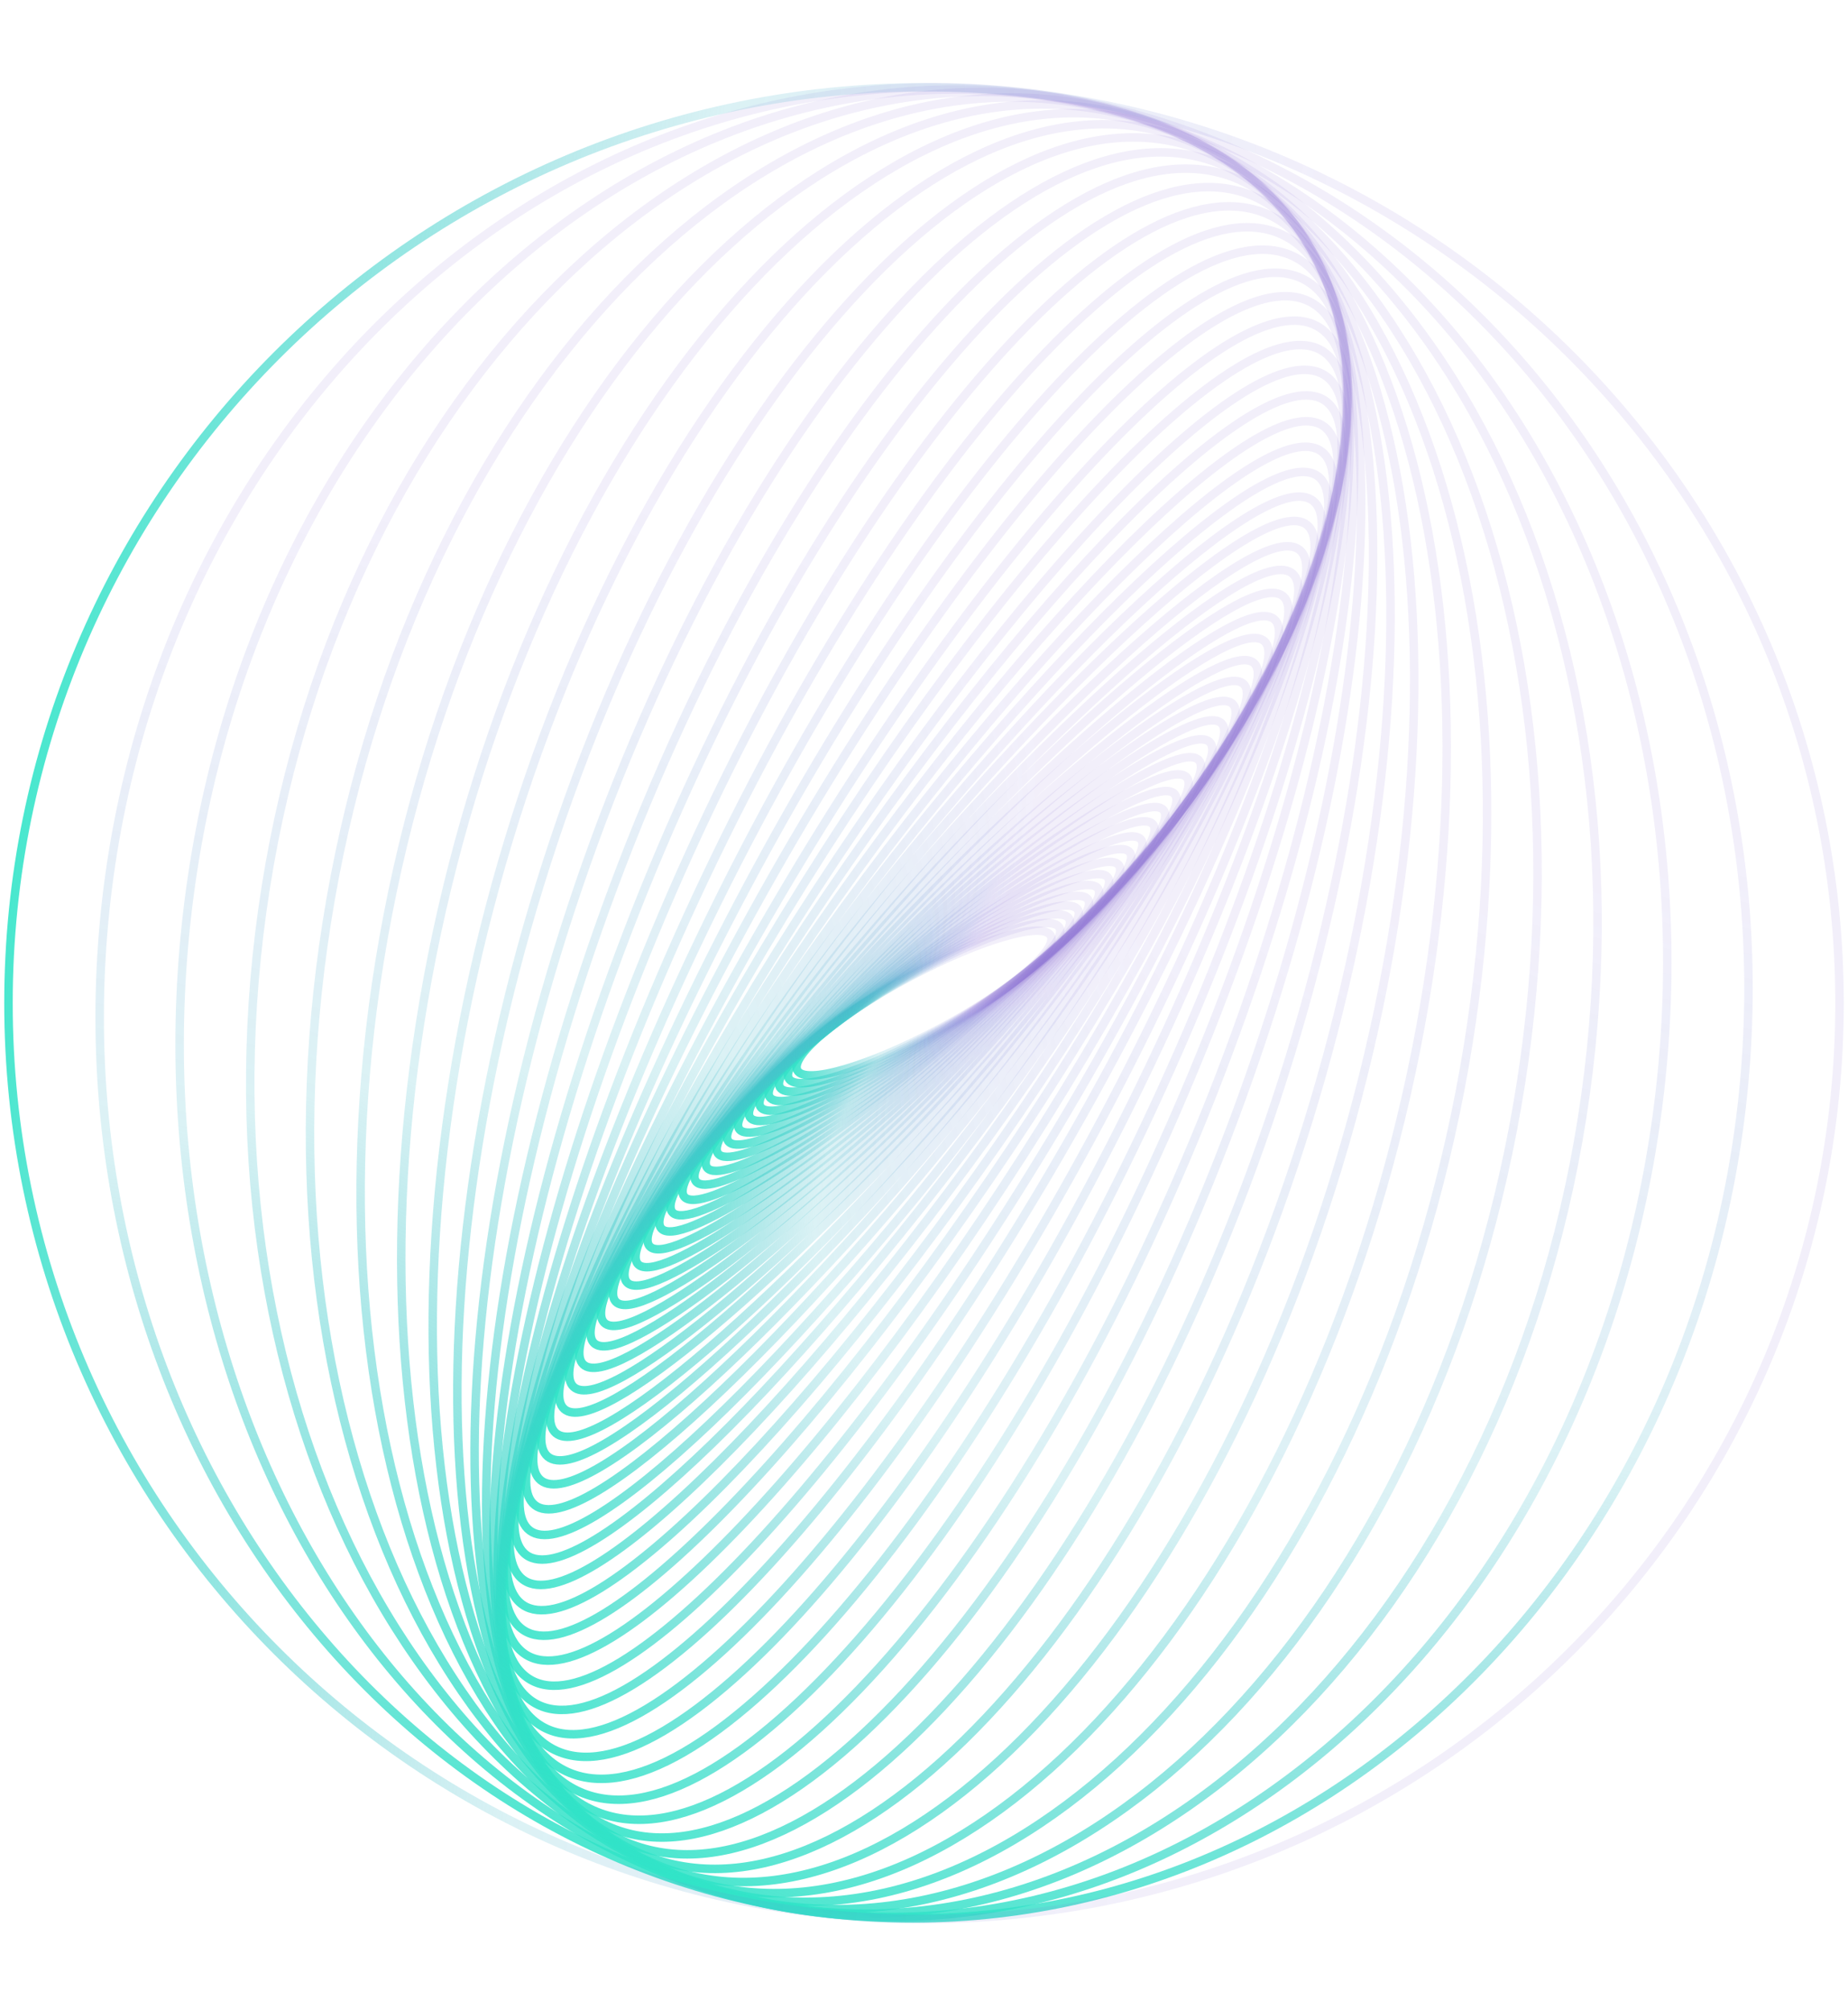 <svg width="218" height="237" viewBox="0 0 218 237" fill="none" xmlns="http://www.w3.org/2000/svg">
<path d="M110.66 121.388C118.913 117.003 124.864 112.054 123.95 110.335C123.037 108.615 115.605 110.776 107.351 115.161C99.098 119.547 93.148 124.495 94.061 126.215C94.975 127.934 102.406 125.773 110.66 121.388Z" stroke="url(#paint0_linear_2166_4362)" stroke-miterlimit="10"/>
<path d="M110.787 121.466C119.605 116.556 125.96 111.15 124.981 109.392C124.002 107.634 116.06 110.19 107.242 115.1C98.424 120.01 92.07 125.415 93.049 127.173C94.028 128.931 101.969 126.376 110.787 121.466Z" stroke="url(#paint1_linear_2166_4362)" stroke-miterlimit="10"/>
<path d="M110.952 121.518C120.376 116.032 127.169 110.13 126.124 108.335C125.079 106.54 116.592 109.532 107.168 115.018C97.744 120.503 90.951 126.406 91.996 128.201C93.041 129.996 101.528 127.004 110.952 121.518Z" stroke="url(#paint2_linear_2166_4362)" stroke-miterlimit="10"/>
<path d="M110.98 121.624C121.022 115.528 128.262 109.102 127.15 107.271C126.039 105.44 116.998 108.898 106.956 114.994C96.914 121.09 89.674 127.515 90.786 129.346C91.897 131.177 100.938 127.72 110.98 121.624Z" stroke="url(#paint3_linear_2166_4362)" stroke-miterlimit="10"/>
<path d="M111.167 121.679C121.84 114.936 129.535 107.957 128.357 106.091C127.178 104.225 117.571 108.18 106.898 114.924C96.226 121.667 88.53 128.646 89.709 130.512C90.888 132.378 100.495 128.423 111.167 121.679Z" stroke="url(#paint4_linear_2166_4362)" stroke-miterlimit="10"/>
<path d="M111.265 121.708C122.604 114.263 130.785 106.687 129.538 104.788C128.291 102.889 118.088 107.386 106.749 114.832C95.41 122.278 87.229 129.853 88.476 131.752C89.723 133.651 99.926 129.154 111.265 121.708Z" stroke="url(#paint5_linear_2166_4362)" stroke-miterlimit="10"/>
<path d="M111.367 121.855C123.382 113.67 132.04 105.447 130.706 103.489C129.373 101.532 118.552 106.58 106.537 114.765C94.522 122.95 85.864 131.173 87.198 133.13C88.531 135.088 99.352 130.04 111.367 121.855Z" stroke="url(#paint6_linear_2166_4362)" stroke-miterlimit="10"/>
<path d="M111.528 121.943C124.253 112.959 133.415 104.044 131.993 102.029C130.57 100.014 119.102 105.663 106.377 114.647C93.652 123.63 84.49 132.545 85.912 134.56C87.335 136.575 98.803 130.926 111.528 121.943Z" stroke="url(#paint7_linear_2166_4362)" stroke-miterlimit="10"/>
<path d="M111.732 122.013C125.147 112.21 134.796 102.585 133.284 100.515C131.771 98.445 119.67 104.714 106.254 114.517C92.839 124.32 83.19 133.945 84.703 136.015C86.215 138.085 98.317 131.816 111.732 122.013Z" stroke="url(#paint8_linear_2166_4362)" stroke-miterlimit="10"/>
<path d="M111.914 122.189C126.051 111.508 136.212 101.128 134.608 99.005C133.004 96.882 120.242 103.819 106.105 114.5C91.967 125.181 81.806 135.561 83.41 137.684C85.014 139.807 97.776 132.87 111.914 122.189Z" stroke="url(#paint9_linear_2166_4362)" stroke-miterlimit="10"/>
<path d="M112.172 122.25C127.061 110.627 137.738 99.421 136.021 97.221C134.303 95.021 120.841 102.66 105.952 114.283C91.064 125.906 80.386 137.112 82.104 139.312C83.822 141.512 97.284 133.873 112.172 122.25Z" stroke="url(#paint10_linear_2166_4362)" stroke-miterlimit="10"/>
<path d="M112.307 122.438C127.922 109.853 139.095 97.808 137.262 95.534C135.43 93.26 121.285 101.618 105.67 114.203C90.055 126.788 78.882 138.833 80.715 141.107C82.548 143.381 96.692 135.023 112.307 122.438Z" stroke="url(#paint11_linear_2166_4362)" stroke-miterlimit="10"/>
<path d="M112.472 122.536C128.839 108.924 140.525 95.988 138.575 93.643C136.625 91.298 121.776 100.431 105.409 114.043C89.042 127.655 77.356 140.591 79.306 142.936C81.257 145.281 96.106 136.148 112.472 122.536Z" stroke="url(#paint12_linear_2166_4362)" stroke-miterlimit="10"/>
<path d="M112.749 122.631C129.868 107.946 142.066 94.085 139.996 91.671C137.925 89.257 122.369 99.205 105.25 113.89C88.132 128.575 75.933 142.436 78.004 144.85C80.074 147.264 95.63 137.316 112.749 122.631Z" stroke="url(#paint13_linear_2166_4362)" stroke-miterlimit="10"/>
<path d="M113.038 122.833C130.93 107.009 143.639 92.152 141.425 89.648C139.21 87.144 122.911 97.942 105.019 113.765C87.127 129.589 74.418 144.446 76.632 146.95C78.846 149.454 95.146 138.656 113.038 122.833Z" stroke="url(#paint14_linear_2166_4362)" stroke-miterlimit="10"/>
<path d="M113.311 123.035C131.945 106.047 145.119 90.157 142.736 87.543C140.353 84.929 123.315 96.581 104.681 113.568C86.047 130.556 72.873 146.446 75.256 149.06C77.639 151.674 94.677 140.022 113.311 123.035Z" stroke="url(#paint15_linear_2166_4362)" stroke-miterlimit="10"/>
<path d="M113.672 123.193C133.042 104.992 146.673 88.033 144.117 85.313C141.562 82.593 123.787 95.143 104.417 113.344C85.047 131.544 71.416 148.504 73.972 151.224C76.527 153.944 94.302 141.394 113.672 123.193Z" stroke="url(#paint16_linear_2166_4362)" stroke-miterlimit="10"/>
<path d="M113.988 123.372C134.084 103.91 148.161 85.847 145.429 83.026C142.697 80.205 124.192 93.695 104.095 113.156C83.999 132.617 69.922 150.681 72.654 153.502C75.386 156.323 93.892 142.833 113.988 123.372Z" stroke="url(#paint17_linear_2166_4362)" stroke-miterlimit="10"/>
<path d="M114.309 123.643C135.142 102.851 149.652 83.612 146.718 80.672C143.784 77.732 124.516 92.204 103.683 112.996C82.849 133.788 68.339 153.027 71.274 155.967C74.208 158.907 93.475 144.435 114.309 123.643Z" stroke="url(#paint18_linear_2166_4362)" stroke-miterlimit="10"/>
<path d="M114.709 123.826C136.22 101.695 151.111 81.279 147.97 78.225C144.828 75.172 124.843 90.637 103.333 112.768C81.822 134.899 66.931 155.315 70.073 158.369C73.214 161.422 93.199 145.957 114.709 123.826Z" stroke="url(#paint19_linear_2166_4362)" stroke-miterlimit="10"/>
<path d="M115.151 124.064C137.343 100.52 152.576 78.835 149.176 75.629C145.775 72.424 125.028 88.912 102.836 112.457C80.644 136.001 65.411 157.686 68.811 160.892C72.212 164.097 92.959 147.609 115.151 124.064Z" stroke="url(#paint20_linear_2166_4362)" stroke-miterlimit="10"/>
<path d="M115.605 124.318C138.438 99.332 153.997 76.379 150.355 73.052C146.714 69.724 125.252 87.282 102.418 112.268C79.585 137.254 64.027 160.207 67.668 163.534C71.309 166.862 92.771 149.304 115.605 124.318Z" stroke="url(#paint21_linear_2166_4362)" stroke-miterlimit="10"/>
<path d="M116.103 124.547C139.53 98.088 155.331 73.813 151.394 70.328C147.458 66.843 125.276 85.467 101.849 111.927C78.422 138.386 62.622 162.66 66.558 166.145C70.494 169.63 92.676 151.006 116.103 124.547Z" stroke="url(#paint22_linear_2166_4362)" stroke-miterlimit="10"/>
<path d="M116.739 124.929C140.739 96.945 156.739 71.296 152.478 67.641C148.216 63.986 125.306 83.709 101.306 111.694C77.307 139.678 61.306 165.327 65.568 168.982C69.83 172.637 92.74 152.914 116.739 124.929Z" stroke="url(#paint23_linear_2166_4362)" stroke-miterlimit="10"/>
<path d="M117.293 125.212C141.789 95.696 157.921 68.677 153.327 64.863C148.732 61.05 125.149 81.887 100.654 111.404C76.158 140.92 60.025 167.94 64.62 171.753C69.215 175.566 92.797 154.729 117.293 125.212Z" stroke="url(#paint24_linear_2166_4362)" stroke-miterlimit="10"/>
<path d="M118.018 125.47C142.977 94.361 159.168 65.899 154.182 61.898C149.195 57.897 124.919 79.873 99.96 110.982C75.001 142.091 58.81 170.553 63.797 174.554C68.783 178.555 93.059 156.579 118.018 125.47Z" stroke="url(#paint25_linear_2166_4362)" stroke-miterlimit="10"/>
<path d="M118.795 125.86C144.142 93.156 160.302 63.244 154.89 59.049C149.478 54.855 124.543 77.966 99.196 110.67C73.849 143.374 57.688 173.286 63.1 177.48C68.512 181.675 93.448 158.564 118.795 125.86Z" stroke="url(#paint26_linear_2166_4362)" stroke-miterlimit="10"/>
<path d="M119.672 126.309C145.346 91.979 161.377 60.573 155.478 56.161C149.579 51.749 123.983 76.002 98.309 110.332C72.635 144.661 56.604 176.067 62.503 180.479C68.402 184.891 93.998 160.638 119.672 126.309Z" stroke="url(#paint27_linear_2166_4362)" stroke-miterlimit="10"/>
<path d="M120.563 126.634C146.459 90.696 162.265 57.825 155.867 53.215C149.47 48.605 123.29 74.001 97.394 109.939C71.498 145.878 55.692 178.748 62.09 183.358C68.487 187.969 94.667 162.572 120.563 126.634Z" stroke="url(#paint28_linear_2166_4362)" stroke-miterlimit="10"/>
<path d="M121.599 127.051C147.649 89.474 163.102 55.085 156.115 50.241C149.127 45.398 122.346 71.933 96.296 109.509C70.247 147.086 54.794 181.475 61.781 186.319C68.768 191.162 95.55 164.627 121.599 127.051Z" stroke="url(#paint29_linear_2166_4362)" stroke-miterlimit="10"/>
<path d="M122.835 127.461C148.95 88.238 163.922 52.316 156.277 47.226C148.633 42.136 121.266 69.807 95.152 109.03C69.038 148.253 54.065 184.175 61.71 189.265C69.355 194.355 96.721 166.684 122.835 127.461Z" stroke="url(#paint30_linear_2166_4362)" stroke-miterlimit="10"/>
<path d="M124.136 127.886C150.22 87.015 164.601 49.565 156.258 44.24C147.914 38.915 120.004 67.731 93.92 108.602C67.836 149.474 53.455 186.923 61.799 192.249C70.143 197.574 98.052 168.758 124.136 127.886Z" stroke="url(#paint31_linear_2166_4362)" stroke-miterlimit="10"/>
<path d="M125.623 128.384C151.542 85.918 165.12 46.957 155.951 41.36C146.782 35.764 118.338 65.652 92.419 108.118C66.499 150.584 52.921 189.546 62.09 195.142C71.259 200.738 99.704 170.85 125.623 128.384Z" stroke="url(#paint32_linear_2166_4362)" stroke-miterlimit="10"/>
<path d="M127.208 128.875C152.862 84.816 165.519 44.36 155.479 38.514C145.439 32.668 116.503 63.646 90.849 107.704C65.195 151.763 52.537 192.219 62.577 198.065C72.617 203.911 101.553 172.934 127.208 128.875Z" stroke="url(#paint33_linear_2166_4362)" stroke-miterlimit="10"/>
<path d="M128.941 129.348C154.202 83.727 165.729 41.787 154.685 35.672C143.642 29.557 114.211 61.583 88.95 107.204C63.688 152.825 52.162 194.766 63.205 200.881C74.248 206.995 103.679 174.969 128.941 129.348Z" stroke="url(#paint34_linear_2166_4362)" stroke-miterlimit="10"/>
<path d="M131.066 129.909C155.818 82.758 166.008 39.351 153.825 32.955C141.642 26.56 111.7 59.598 86.948 106.749C62.196 153.9 52.006 197.308 64.189 203.703C76.372 210.099 106.313 177.06 131.066 129.909Z" stroke="url(#paint35_linear_2166_4362)" stroke-miterlimit="10"/>
<path d="M133.354 130.357C157.451 81.74 166.095 36.931 152.662 30.273C139.228 23.615 108.804 57.629 84.707 106.245C60.61 154.862 51.966 199.671 65.4 206.33C78.833 212.988 109.257 178.974 133.354 130.357Z" stroke="url(#paint36_linear_2166_4362)" stroke-miterlimit="10"/>
<path d="M135.936 130.807C159.248 80.767 166.102 34.592 151.246 27.671C136.39 20.75 105.449 55.705 82.138 105.744C58.827 155.784 51.972 201.959 66.828 208.88C81.684 215.801 112.625 180.846 135.936 130.807Z" stroke="url(#paint37_linear_2166_4362)" stroke-miterlimit="10"/>
<path d="M138.702 131.224C161.081 79.843 165.909 32.391 149.486 25.238C133.063 18.085 101.608 53.94 79.229 105.322C56.851 156.703 52.023 204.155 68.446 211.308C84.869 218.461 116.324 182.606 138.702 131.224Z" stroke="url(#paint38_linear_2166_4362)" stroke-miterlimit="10"/>
<path d="M141.979 131.682C163.287 79.043 165.784 30.389 147.556 23.01C129.327 15.631 97.277 52.322 75.969 104.962C54.661 157.602 52.164 206.256 70.393 213.635C88.621 221.013 120.671 184.322 141.979 131.682Z" stroke="url(#paint39_linear_2166_4362)" stroke-miterlimit="10"/>
<path d="M145.57 131.949C165.662 78.139 165.562 28.398 145.345 20.849C125.128 13.3 92.451 50.802 72.359 104.612C52.266 158.421 52.367 208.163 72.584 215.711C92.8 223.26 125.477 185.758 145.57 131.949Z" stroke="url(#paint40_linear_2166_4362)" stroke-miterlimit="10"/>
<path d="M149.683 132.212C168.426 77.335 165.397 26.624 142.918 18.946C120.439 11.269 87.021 49.532 68.278 104.41C49.536 159.287 52.564 209.998 75.044 217.676C97.523 225.353 130.94 187.09 149.683 132.212Z" stroke="url(#paint41_linear_2166_4362)" stroke-miterlimit="10"/>
<path d="M154.297 132.291C171.557 76.451 165.265 24.915 140.244 17.182C115.223 9.448 80.948 48.446 63.689 104.285C46.43 160.124 52.722 211.66 77.743 219.394C102.764 227.127 137.038 188.13 154.297 132.291Z" stroke="url(#paint42_linear_2166_4362)" stroke-miterlimit="10"/>
<path d="M159.401 132.216C175.057 75.504 165.155 23.293 137.284 15.599C109.414 7.905 74.128 47.641 58.472 104.352C42.816 161.064 52.718 213.275 80.589 220.969C108.46 228.663 143.745 188.927 159.401 132.216Z" stroke="url(#paint43_linear_2166_4362)" stroke-miterlimit="10"/>
<path d="M165.244 131.936C179.186 74.476 165.306 21.785 134.243 14.248C103.179 6.71 66.694 47.181 52.752 104.641C38.81 162.101 52.689 214.792 83.753 222.329C114.817 229.866 151.302 189.396 165.244 131.936Z" stroke="url(#paint44_linear_2166_4362)" stroke-miterlimit="10"/>
<path d="M171.68 131.368C183.799 73.297 165.554 20.364 130.927 13.137C96.301 5.91 58.406 47.127 46.287 105.198C34.167 163.268 52.412 216.202 87.039 223.429C121.665 230.656 159.56 189.438 171.68 131.368Z" stroke="url(#paint45_linear_2166_4362)" stroke-miterlimit="10"/>
<path d="M178.956 130.511C189.175 71.912 166.128 18.945 127.478 12.205C88.828 5.464 49.212 47.503 38.992 106.101C28.773 164.699 51.82 217.667 90.47 224.407C129.12 231.148 168.736 189.109 178.956 130.511Z" stroke="url(#paint46_linear_2166_4362)" stroke-miterlimit="10"/>
<path d="M187.028 129.153C195.274 70.143 167.019 17.423 123.919 11.4C80.818 5.377 39.194 48.332 30.948 107.342C22.701 166.352 50.956 219.071 94.057 225.094C137.157 231.117 178.782 188.162 187.028 129.153Z" stroke="url(#paint47_linear_2166_4362)" stroke-miterlimit="10"/>
<path d="M195.948 127.421C202.166 68.134 168.25 15.988 120.195 10.948C72.14 5.908 28.143 49.883 21.925 109.17C15.707 168.456 49.623 220.603 97.678 225.643C145.734 230.683 189.731 186.707 195.948 127.421Z" stroke="url(#paint48_linear_2166_4362)" stroke-miterlimit="10"/>
<path d="M205.964 125.029C210.124 65.525 170.089 14.253 116.542 10.508C62.995 6.764 16.214 51.966 12.054 111.47C7.893 170.973 47.928 222.246 101.475 225.99C155.022 229.734 201.803 184.532 205.964 125.029Z" stroke="url(#paint49_linear_2166_4362)" stroke-miterlimit="10"/>
<path d="M109 226.287C168.647 226.287 217 177.933 217 118.287C217 58.64 168.647 10.287 109 10.287C49.353 10.287 1 58.64 1 118.287C1 177.933 49.353 226.287 109 226.287Z" stroke="url(#paint50_linear_2166_4362)" stroke-miterlimit="10"/>
<defs>
<linearGradient id="paint0_linear_2166_4362" x1="92.407" y1="123.102" x2="124.894" y2="125.085" gradientUnits="userSpaceOnUse">
<stop stop-color="#2CEBC7"/>
<stop offset="0.349" stop-color="#4ABDCC" stop-opacity="0.2"/>
<stop offset="0.656" stop-color="#8267D5" stop-opacity="0.1"/>
</linearGradient>
<linearGradient id="paint1_linear_2166_4362" x1="91.276" y1="123.99" x2="125.925" y2="126.11" gradientUnits="userSpaceOnUse">
<stop stop-color="#2CEBC7"/>
<stop offset="0.349" stop-color="#4ABDCC" stop-opacity="0.2"/>
<stop offset="0.656" stop-color="#8267D5" stop-opacity="0.1"/>
</linearGradient>
<linearGradient id="paint2_linear_2166_4362" x1="90.104" y1="124.95" x2="127.027" y2="127.277" gradientUnits="userSpaceOnUse">
<stop stop-color="#2CEBC7"/>
<stop offset="0.349" stop-color="#4ABDCC" stop-opacity="0.2"/>
<stop offset="0.656" stop-color="#8267D5" stop-opacity="0.1"/>
</linearGradient>
<linearGradient id="paint3_linear_2166_4362" x1="88.773" y1="126.031" x2="127.994" y2="128.579" gradientUnits="userSpaceOnUse">
<stop stop-color="#2CEBC7"/>
<stop offset="0.349" stop-color="#4ABDCC" stop-opacity="0.2"/>
<stop offset="0.656" stop-color="#8267D5" stop-opacity="0.1"/>
</linearGradient>
<linearGradient id="paint4_linear_2166_4362" x1="87.575" y1="127.134" x2="129.123" y2="129.915" gradientUnits="userSpaceOnUse">
<stop stop-color="#2CEBC7"/>
<stop offset="0.349" stop-color="#4ABDCC" stop-opacity="0.2"/>
<stop offset="0.656" stop-color="#8267D5" stop-opacity="0.1"/>
</linearGradient>
<linearGradient id="paint5_linear_2166_4362" x1="86.219" y1="128.314" x2="130.174" y2="131.39" gradientUnits="userSpaceOnUse">
<stop stop-color="#2CEBC7"/>
<stop offset="0.349" stop-color="#4ABDCC" stop-opacity="0.2"/>
<stop offset="0.656" stop-color="#8267D5" stop-opacity="0.1"/>
</linearGradient>
<linearGradient id="paint6_linear_2166_4362" x1="84.783" y1="129.586" x2="131.424" y2="132.674" gradientUnits="userSpaceOnUse">
<stop stop-color="#2CEBC7"/>
<stop offset="0.349" stop-color="#4ABDCC" stop-opacity="0.2"/>
<stop offset="0.656" stop-color="#8267D5" stop-opacity="0.1"/>
</linearGradient>
<linearGradient id="paint7_linear_2166_4362" x1="83.337" y1="130.912" x2="132.766" y2="134.051" gradientUnits="userSpaceOnUse">
<stop stop-color="#2CEBC7"/>
<stop offset="0.349" stop-color="#4ABDCC" stop-opacity="0.2"/>
<stop offset="0.656" stop-color="#8267D5" stop-opacity="0.1"/>
</linearGradient>
<linearGradient id="paint8_linear_2166_4362" x1="81.964" y1="132.267" x2="134.161" y2="135.388" gradientUnits="userSpaceOnUse">
<stop stop-color="#2CEBC7"/>
<stop offset="0.349" stop-color="#4ABDCC" stop-opacity="0.2"/>
<stop offset="0.656" stop-color="#8267D5" stop-opacity="0.1"/>
</linearGradient>
<linearGradient id="paint9_linear_2166_4362" x1="80.506" y1="133.84" x2="135.561" y2="136.986" gradientUnits="userSpaceOnUse">
<stop stop-color="#2CEBC7"/>
<stop offset="0.349" stop-color="#4ABDCC" stop-opacity="0.2"/>
<stop offset="0.656" stop-color="#8267D5" stop-opacity="0.1"/>
</linearGradient>
<linearGradient id="paint10_linear_2166_4362" x1="78.994" y1="135.329" x2="137.306" y2="138.204" gradientUnits="userSpaceOnUse">
<stop stop-color="#2CEBC7"/>
<stop offset="0.349" stop-color="#4ABDCC" stop-opacity="0.2"/>
<stop offset="0.656" stop-color="#8267D5" stop-opacity="0.1"/>
</linearGradient>
<linearGradient id="paint11_linear_2166_4362" x1="77.397" y1="136.99" x2="138.947" y2="139.512" gradientUnits="userSpaceOnUse">
<stop stop-color="#2CEBC7"/>
<stop offset="0.349" stop-color="#4ABDCC" stop-opacity="0.2"/>
<stop offset="0.656" stop-color="#8267D5" stop-opacity="0.1"/>
</linearGradient>
<linearGradient id="paint12_linear_2166_4362" x1="75.775" y1="138.69" x2="140.663" y2="140.869" gradientUnits="userSpaceOnUse">
<stop stop-color="#2CEBC7"/>
<stop offset="0.349" stop-color="#4ABDCC" stop-opacity="0.2"/>
<stop offset="0.656" stop-color="#8267D5" stop-opacity="0.1"/>
</linearGradient>
<linearGradient id="paint13_linear_2166_4362" x1="74.254" y1="140.479" x2="142.528" y2="142.276" gradientUnits="userSpaceOnUse">
<stop stop-color="#2CEBC7"/>
<stop offset="0.349" stop-color="#4ABDCC" stop-opacity="0.2"/>
<stop offset="0.656" stop-color="#8267D5" stop-opacity="0.1"/>
</linearGradient>
<linearGradient id="paint14_linear_2166_4362" x1="72.622" y1="142.416" x2="144.696" y2="143.495" gradientUnits="userSpaceOnUse">
<stop stop-color="#2CEBC7"/>
<stop offset="0.349" stop-color="#4ABDCC" stop-opacity="0.2"/>
<stop offset="0.656" stop-color="#8267D5" stop-opacity="0.1"/>
</linearGradient>
<linearGradient id="paint15_linear_2166_4362" x1="70.942" y1="144.327" x2="147.119" y2="144.227" gradientUnits="userSpaceOnUse">
<stop stop-color="#2CEBC7"/>
<stop offset="0.349" stop-color="#4ABDCC" stop-opacity="0.2"/>
<stop offset="0.656" stop-color="#8267D5" stop-opacity="0.1"/>
</linearGradient>
<linearGradient id="paint16_linear_2166_4362" x1="69.344" y1="146.299" x2="149.667" y2="144.945" gradientUnits="userSpaceOnUse">
<stop stop-color="#2CEBC7"/>
<stop offset="0.349" stop-color="#4ABDCC" stop-opacity="0.2"/>
<stop offset="0.656" stop-color="#8267D5" stop-opacity="0.1"/>
</linearGradient>
<linearGradient id="paint17_linear_2166_4362" x1="67.708" y1="148.394" x2="152.205" y2="145.709" gradientUnits="userSpaceOnUse">
<stop stop-color="#2CEBC7"/>
<stop offset="0.349" stop-color="#4ABDCC" stop-opacity="0.2"/>
<stop offset="0.656" stop-color="#8267D5" stop-opacity="0.1"/>
</linearGradient>
<linearGradient id="paint18_linear_2166_4362" x1="65.961" y1="150.643" x2="155.014" y2="146.233" gradientUnits="userSpaceOnUse">
<stop stop-color="#2CEBC7"/>
<stop offset="0.349" stop-color="#4ABDCC" stop-opacity="0.2"/>
<stop offset="0.656" stop-color="#8267D5" stop-opacity="0.1"/>
</linearGradient>
<linearGradient id="paint19_linear_2166_4362" x1="64.384" y1="152.84" x2="157.907" y2="146.507" gradientUnits="userSpaceOnUse">
<stop stop-color="#2CEBC7"/>
<stop offset="0.349" stop-color="#4ABDCC" stop-opacity="0.2"/>
<stop offset="0.656" stop-color="#8267D5" stop-opacity="0.1"/>
</linearGradient>
<linearGradient id="paint20_linear_2166_4362" x1="62.654" y1="155.088" x2="161.264" y2="146.035" gradientUnits="userSpaceOnUse">
<stop stop-color="#2CEBC7"/>
<stop offset="0.349" stop-color="#4ABDCC" stop-opacity="0.2"/>
<stop offset="0.656" stop-color="#8267D5" stop-opacity="0.1"/>
</linearGradient>
<linearGradient id="paint21_linear_2166_4362" x1="61.075" y1="157.509" x2="164.43" y2="145.945" gradientUnits="userSpaceOnUse">
<stop stop-color="#2CEBC7"/>
<stop offset="0.349" stop-color="#4ABDCC" stop-opacity="0.2"/>
<stop offset="0.656" stop-color="#8267D5" stop-opacity="0.1"/>
</linearGradient>
<linearGradient id="paint22_linear_2166_4362" x1="59.431" y1="159.835" x2="167.946" y2="144.84" gradientUnits="userSpaceOnUse">
<stop stop-color="#2CEBC7"/>
<stop offset="0.349" stop-color="#4ABDCC" stop-opacity="0.2"/>
<stop offset="0.656" stop-color="#8267D5" stop-opacity="0.1"/>
</linearGradient>
<linearGradient id="paint23_linear_2166_4362" x1="57.852" y1="162.364" x2="171.692" y2="143.445" gradientUnits="userSpaceOnUse">
<stop stop-color="#2CEBC7"/>
<stop offset="0.349" stop-color="#4ABDCC" stop-opacity="0.2"/>
<stop offset="0.656" stop-color="#8267D5" stop-opacity="0.1"/>
</linearGradient>
<linearGradient id="paint24_linear_2166_4362" x1="56.3" y1="164.848" x2="175.229" y2="141.773" gradientUnits="userSpaceOnUse">
<stop stop-color="#2CEBC7"/>
<stop offset="0.349" stop-color="#4ABDCC" stop-opacity="0.2"/>
<stop offset="0.656" stop-color="#8267D5" stop-opacity="0.1"/>
</linearGradient>
<linearGradient id="paint25_linear_2166_4362" x1="54.768" y1="167.31" x2="179.059" y2="139.188" gradientUnits="userSpaceOnUse">
<stop stop-color="#2CEBC7"/>
<stop offset="0.349" stop-color="#4ABDCC" stop-opacity="0.2"/>
<stop offset="0.656" stop-color="#8267D5" stop-opacity="0.1"/>
</linearGradient>
<linearGradient id="paint26_linear_2166_4362" x1="53.301" y1="169.885" x2="182.795" y2="136.156" gradientUnits="userSpaceOnUse">
<stop stop-color="#2CEBC7"/>
<stop offset="0.349" stop-color="#4ABDCC" stop-opacity="0.2"/>
<stop offset="0.656" stop-color="#8267D5" stop-opacity="0.1"/>
</linearGradient>
<linearGradient id="paint27_linear_2166_4362" x1="51.822" y1="172.491" x2="186.5" y2="132.283" gradientUnits="userSpaceOnUse">
<stop stop-color="#2CEBC7"/>
<stop offset="0.349" stop-color="#4ABDCC" stop-opacity="0.2"/>
<stop offset="0.656" stop-color="#8267D5" stop-opacity="0.1"/>
</linearGradient>
<linearGradient id="paint28_linear_2166_4362" x1="50.505" y1="175.011" x2="189.851" y2="128.107" gradientUnits="userSpaceOnUse">
<stop stop-color="#2CEBC7"/>
<stop offset="0.349" stop-color="#4ABDCC" stop-opacity="0.2"/>
<stop offset="0.656" stop-color="#8267D5" stop-opacity="0.1"/>
</linearGradient>
<linearGradient id="paint29_linear_2166_4362" x1="49.13" y1="177.548" x2="193.033" y2="122.825" gradientUnits="userSpaceOnUse">
<stop stop-color="#2CEBC7"/>
<stop offset="0.349" stop-color="#4ABDCC" stop-opacity="0.2"/>
<stop offset="0.656" stop-color="#8267D5" stop-opacity="0.1"/>
</linearGradient>
<linearGradient id="paint30_linear_2166_4362" x1="47.868" y1="180.049" x2="195.907" y2="116.774" gradientUnits="userSpaceOnUse">
<stop stop-color="#2CEBC7"/>
<stop offset="0.349" stop-color="#4ABDCC" stop-opacity="0.2"/>
<stop offset="0.656" stop-color="#8267D5" stop-opacity="0.1"/>
</linearGradient>
<linearGradient id="paint31_linear_2166_4362" x1="46.691" y1="182.607" x2="198.289" y2="110.437" gradientUnits="userSpaceOnUse">
<stop stop-color="#2CEBC7"/>
<stop offset="0.349" stop-color="#4ABDCC" stop-opacity="0.2"/>
<stop offset="0.656" stop-color="#8267D5" stop-opacity="0.1"/>
</linearGradient>
<linearGradient id="paint32_linear_2166_4362" x1="45.488" y1="185.009" x2="199.876" y2="102.816" gradientUnits="userSpaceOnUse">
<stop stop-color="#2CEBC7"/>
<stop offset="0.349" stop-color="#4ABDCC" stop-opacity="0.2"/>
<stop offset="0.656" stop-color="#8267D5" stop-opacity="0.1"/>
</linearGradient>
<linearGradient id="paint33_linear_2166_4362" x1="44.398" y1="187.48" x2="200.835" y2="95.14" gradientUnits="userSpaceOnUse">
<stop stop-color="#2CEBC7"/>
<stop offset="0.349" stop-color="#4ABDCC" stop-opacity="0.2"/>
<stop offset="0.656" stop-color="#8267D5" stop-opacity="0.1"/>
</linearGradient>
<linearGradient id="paint34_linear_2166_4362" x1="43.209" y1="189.808" x2="200.768" y2="86.549" gradientUnits="userSpaceOnUse">
<stop stop-color="#2CEBC7"/>
<stop offset="0.349" stop-color="#4ABDCC" stop-opacity="0.2"/>
<stop offset="0.656" stop-color="#8267D5" stop-opacity="0.1"/>
</linearGradient>
<linearGradient id="paint35_linear_2166_4362" x1="42.13" y1="192.123" x2="199.815" y2="77.438" gradientUnits="userSpaceOnUse">
<stop stop-color="#2CEBC7"/>
<stop offset="0.349" stop-color="#4ABDCC" stop-opacity="0.2"/>
<stop offset="0.656" stop-color="#8267D5" stop-opacity="0.1"/>
</linearGradient>
<linearGradient id="paint36_linear_2166_4362" x1="41.076" y1="194.274" x2="197.725" y2="68.072" gradientUnits="userSpaceOnUse">
<stop stop-color="#2CEBC7"/>
<stop offset="0.349" stop-color="#4ABDCC" stop-opacity="0.2"/>
<stop offset="0.656" stop-color="#8267D5" stop-opacity="0.1"/>
</linearGradient>
<linearGradient id="paint37_linear_2166_4362" x1="39.929" y1="196.349" x2="194.388" y2="58.386" gradientUnits="userSpaceOnUse">
<stop stop-color="#2CEBC7"/>
<stop offset="0.349" stop-color="#4ABDCC" stop-opacity="0.2"/>
<stop offset="0.656" stop-color="#8267D5" stop-opacity="0.1"/>
</linearGradient>
<linearGradient id="paint38_linear_2166_4362" x1="38.709" y1="198.356" x2="189.756" y2="48.83" gradientUnits="userSpaceOnUse">
<stop stop-color="#2CEBC7"/>
<stop offset="0.349" stop-color="#4ABDCC" stop-opacity="0.2"/>
<stop offset="0.656" stop-color="#8267D5" stop-opacity="0.1"/>
</linearGradient>
<linearGradient id="paint39_linear_2166_4362" x1="37.387" y1="200.274" x2="183.711" y2="39.232" gradientUnits="userSpaceOnUse">
<stop stop-color="#2CEBC7"/>
<stop offset="0.349" stop-color="#4ABDCC" stop-opacity="0.2"/>
<stop offset="0.656" stop-color="#8267D5" stop-opacity="0.1"/>
</linearGradient>
<linearGradient id="paint40_linear_2166_4362" x1="35.978" y1="202.043" x2="176.426" y2="30.007" gradientUnits="userSpaceOnUse">
<stop stop-color="#2CEBC7"/>
<stop offset="0.349" stop-color="#4ABDCC" stop-opacity="0.2"/>
<stop offset="0.656" stop-color="#8267D5" stop-opacity="0.1"/>
</linearGradient>
<linearGradient id="paint41_linear_2166_4362" x1="34.341" y1="203.774" x2="167.715" y2="21.227" gradientUnits="userSpaceOnUse">
<stop stop-color="#2CEBC7"/>
<stop offset="0.349" stop-color="#4ABDCC" stop-opacity="0.2"/>
<stop offset="0.656" stop-color="#8267D5" stop-opacity="0.1"/>
</linearGradient>
<linearGradient id="paint42_linear_2166_4362" x1="32.439" y1="205.391" x2="157.668" y2="13.034" gradientUnits="userSpaceOnUse">
<stop stop-color="#2CEBC7"/>
<stop offset="0.349" stop-color="#4ABDCC" stop-opacity="0.2"/>
<stop offset="0.656" stop-color="#8267D5" stop-opacity="0.1"/>
</linearGradient>
<linearGradient id="paint43_linear_2166_4362" x1="30.124" y1="207.038" x2="146.324" y2="5.631" gradientUnits="userSpaceOnUse">
<stop stop-color="#2CEBC7"/>
<stop offset="0.349" stop-color="#4ABDCC" stop-opacity="0.2"/>
<stop offset="0.656" stop-color="#8267D5" stop-opacity="0.1"/>
</linearGradient>
<linearGradient id="paint44_linear_2166_4362" x1="27.507" y1="208.681" x2="133.872" y2="-0.846" gradientUnits="userSpaceOnUse">
<stop stop-color="#2CEBC7"/>
<stop offset="0.349" stop-color="#4ABDCC" stop-opacity="0.2"/>
<stop offset="0.656" stop-color="#8267D5" stop-opacity="0.1"/>
</linearGradient>
<linearGradient id="paint45_linear_2166_4362" x1="24.342" y1="210.344" x2="120.166" y2="-6.273" gradientUnits="userSpaceOnUse">
<stop stop-color="#2CEBC7"/>
<stop offset="0.349" stop-color="#4ABDCC" stop-opacity="0.2"/>
<stop offset="0.656" stop-color="#8267D5" stop-opacity="0.1"/>
</linearGradient>
<linearGradient id="paint46_linear_2166_4362" x1="20.488" y1="212.203" x2="105.315" y2="-10.663" gradientUnits="userSpaceOnUse">
<stop stop-color="#2CEBC7"/>
<stop offset="0.349" stop-color="#4ABDCC" stop-opacity="0.2"/>
<stop offset="0.656" stop-color="#8267D5" stop-opacity="0.1"/>
</linearGradient>
<linearGradient id="paint47_linear_2166_4362" x1="16.017" y1="214.188" x2="89.524" y2="-13.925" gradientUnits="userSpaceOnUse">
<stop stop-color="#2CEBC7"/>
<stop offset="0.349" stop-color="#4ABDCC" stop-opacity="0.2"/>
<stop offset="0.656" stop-color="#8267D5" stop-opacity="0.1"/>
</linearGradient>
<linearGradient id="paint48_linear_2166_4362" x1="10.667" y1="216.517" x2="72.615" y2="-15.814" gradientUnits="userSpaceOnUse">
<stop stop-color="#2CEBC7"/>
<stop offset="0.349" stop-color="#4ABDCC" stop-opacity="0.2"/>
<stop offset="0.656" stop-color="#8267D5" stop-opacity="0.1"/>
</linearGradient>
<linearGradient id="paint49_linear_2166_4362" x1="4.52" y1="219.21" x2="54.934" y2="-16.61" gradientUnits="userSpaceOnUse">
<stop stop-color="#2CEBC7"/>
<stop offset="0.349" stop-color="#4ABDCC" stop-opacity="0.2"/>
<stop offset="0.656" stop-color="#8267D5" stop-opacity="0.1"/>
</linearGradient>
<linearGradient id="paint50_linear_2166_4362" x1="1" y1="10.287" x2="240.652" y2="40.855" gradientUnits="userSpaceOnUse">
<stop stop-color="#2CEBC7"/>
<stop offset="0.349" stop-color="#4ABDCC" stop-opacity="0.2"/>
<stop offset="0.656" stop-color="#8267D5" stop-opacity="0.1"/>
</linearGradient>
</defs>
</svg>
